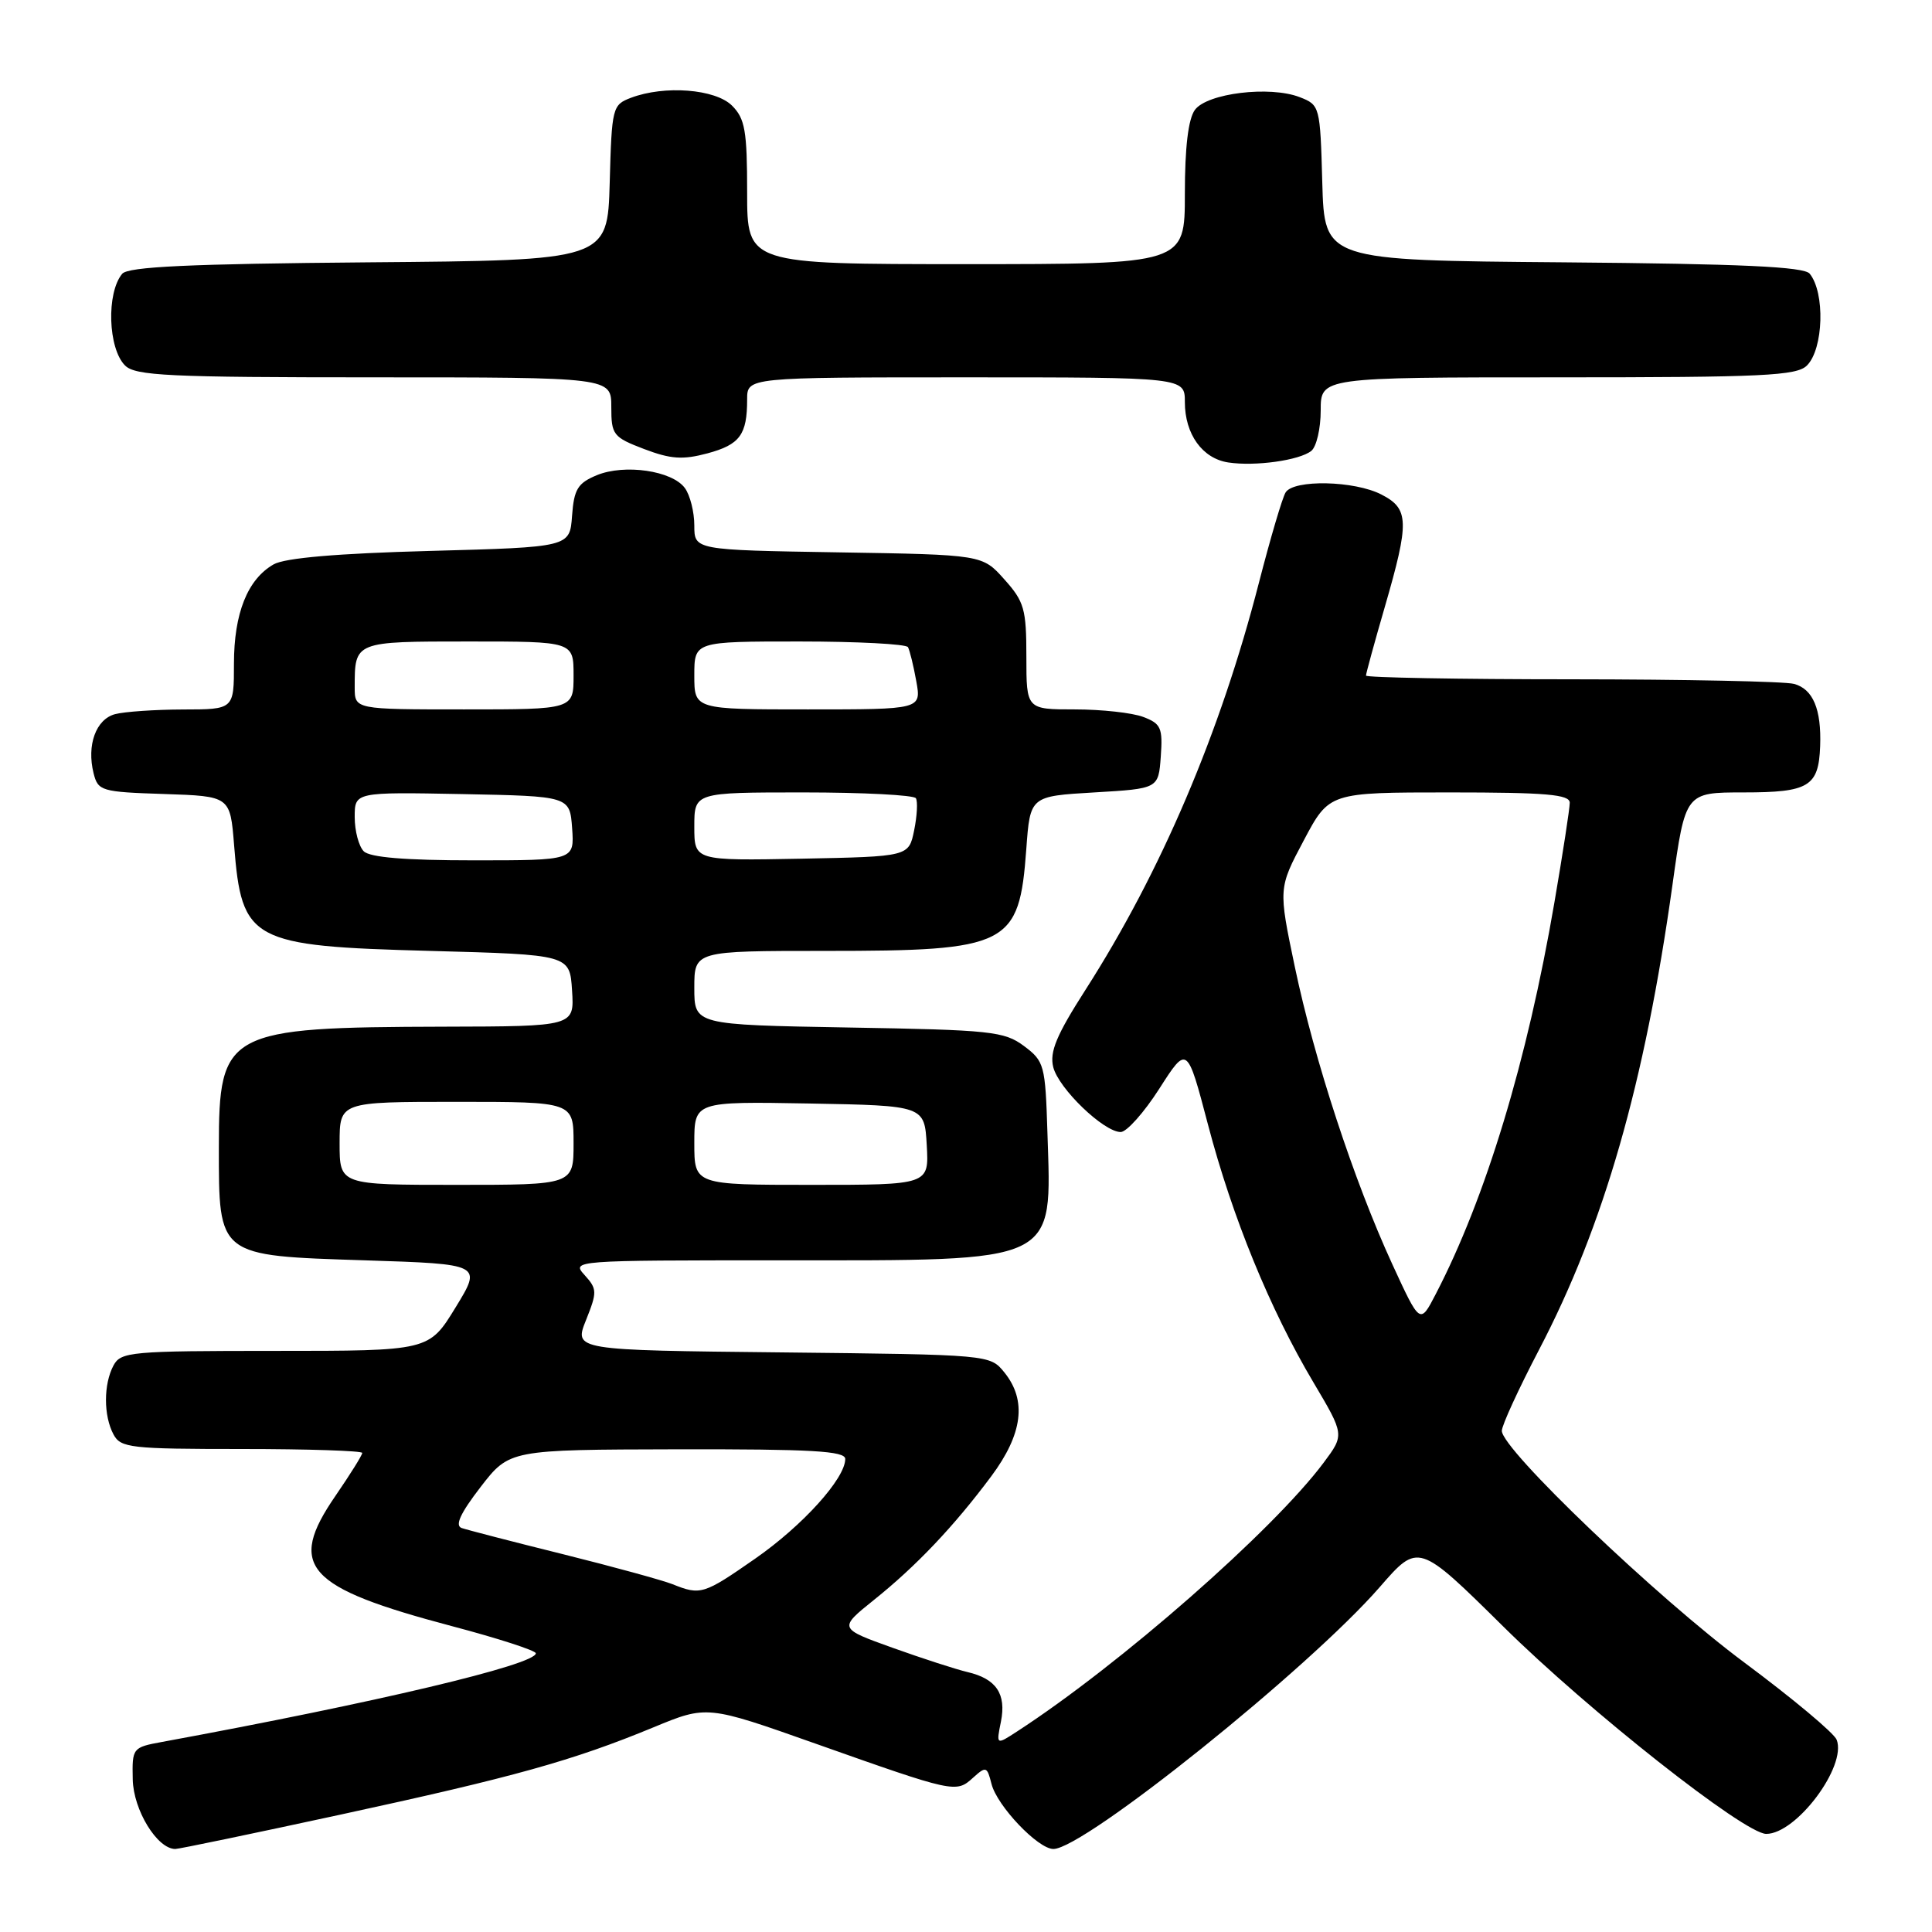 <?xml version="1.0" encoding="UTF-8" standalone="no"?>
<!DOCTYPE svg PUBLIC "-//W3C//DTD SVG 1.1//EN" "http://www.w3.org/Graphics/SVG/1.1/DTD/svg11.dtd" >
<svg xmlns="http://www.w3.org/2000/svg" xmlns:xlink="http://www.w3.org/1999/xlink" version="1.1" viewBox="0 0 256 256">
 <g >
 <path fill="currentColor"
d=" M 45.10 240.45 C 68.09 235.47 75.89 233.30 86.59 228.88 C 93.68 225.95 93.68 225.95 108.09 231.05 C 126.45 237.55 126.68 237.60 128.91 235.58 C 130.66 234.00 130.79 234.05 131.38 236.38 C 132.11 239.29 137.54 245.00 139.58 245.00 C 143.64 245.00 173.45 221.07 182.82 210.30 C 187.94 204.41 187.94 204.41 199.22 215.55 C 210.52 226.72 231.16 242.99 234.03 243.00 C 238.02 243.01 244.73 234.05 243.37 230.53 C 243.04 229.65 237.53 225.05 231.13 220.29 C 219.53 211.67 199.00 192.05 199.00 189.59 C 199.00 188.87 201.21 184.06 203.91 178.89 C 212.52 162.43 217.93 143.58 221.61 117.25 C 223.32 105.00 223.32 105.00 231.04 105.00 C 239.69 105.00 240.98 104.22 241.18 98.87 C 241.36 93.97 240.23 91.30 237.72 90.62 C 236.50 90.29 223.24 90.02 208.25 90.01 C 193.26 90.01 181.00 89.78 181.00 89.52 C 181.00 89.25 182.12 85.15 183.50 80.40 C 186.77 69.11 186.72 67.42 183.05 65.53 C 179.48 63.68 171.42 63.51 170.35 65.25 C 169.92 65.94 168.33 71.33 166.81 77.23 C 161.69 97.12 153.84 115.53 143.83 131.16 C 139.98 137.17 139.06 139.38 139.56 141.40 C 140.28 144.25 146.26 150.00 148.50 150.00 C 149.29 150.00 151.60 147.41 153.62 144.25 C 157.30 138.50 157.30 138.50 160.06 149.00 C 163.29 161.30 168.27 173.47 174.04 183.18 C 178.15 190.11 178.15 190.11 175.40 193.80 C 168.69 202.79 148.40 220.58 134.75 229.44 C 132.00 231.23 132.00 231.23 132.63 228.12 C 133.36 224.45 132.01 222.45 128.21 221.56 C 126.72 221.21 122.26 219.77 118.30 218.35 C 111.11 215.77 111.11 215.77 115.80 212.00 C 121.42 207.50 126.40 202.25 131.35 195.61 C 135.52 190.01 136.08 185.56 133.09 181.86 C 131.18 179.50 131.18 179.50 103.62 179.20 C 76.05 178.91 76.05 178.91 77.65 174.92 C 79.14 171.19 79.13 170.80 77.47 168.96 C 75.70 167.02 75.92 167.00 103.38 167.00 C 140.56 167.00 139.34 167.58 138.79 150.10 C 138.51 141.11 138.38 140.62 135.68 138.60 C 133.07 136.66 131.33 136.47 112.43 136.15 C 92.00 135.79 92.00 135.79 92.00 130.90 C 92.00 126.00 92.00 126.00 109.35 126.00 C 133.70 126.00 135.05 125.32 135.99 112.50 C 136.50 105.50 136.50 105.50 145.00 105.00 C 153.50 104.50 153.50 104.50 153.81 100.25 C 154.08 96.45 153.84 95.89 151.49 95.00 C 150.05 94.45 145.97 94.00 142.43 94.00 C 136.00 94.00 136.00 94.00 136.00 87.02 C 136.00 80.71 135.72 79.71 133.08 76.77 C 130.17 73.50 130.17 73.50 111.08 73.19 C 92.00 72.88 92.00 72.88 92.00 69.63 C 92.00 67.84 91.44 65.61 90.75 64.67 C 89.06 62.36 82.75 61.45 79.07 62.97 C 76.55 64.02 76.06 64.82 75.80 68.35 C 75.50 72.50 75.50 72.50 57.00 73.00 C 44.65 73.33 37.76 73.93 36.26 74.78 C 32.80 76.76 31.00 81.26 31.00 87.95 C 31.00 94.00 31.00 94.00 24.25 94.01 C 20.54 94.02 16.48 94.30 15.24 94.63 C 12.71 95.31 11.47 98.73 12.40 102.46 C 12.99 104.81 13.41 104.94 21.76 105.21 C 30.50 105.50 30.50 105.50 31.02 112.00 C 32.03 124.73 33.20 125.36 57.00 126.00 C 75.50 126.50 75.50 126.50 75.80 131.25 C 76.11 136.00 76.11 136.00 58.80 136.04 C 29.96 136.12 29.00 136.63 29.00 152.00 C 29.00 166.53 28.79 166.37 48.35 167.00 C 63.88 167.50 63.88 167.50 60.36 173.25 C 56.84 179.00 56.84 179.00 36.45 179.00 C 17.32 179.00 16.01 179.12 15.04 180.93 C 13.71 183.41 13.71 187.59 15.04 190.07 C 15.99 191.85 17.27 192.00 32.04 192.00 C 40.82 192.00 48.00 192.24 48.00 192.52 C 48.00 192.81 46.40 195.37 44.45 198.21 C 38.01 207.57 40.50 210.34 59.91 215.48 C 66.01 217.09 71.00 218.71 71.00 219.07 C 71.00 220.58 49.76 225.61 21.50 230.81 C 17.56 231.53 17.50 231.61 17.59 235.78 C 17.67 239.84 20.83 245.00 23.23 245.00 C 23.72 245.00 33.56 242.95 45.10 240.45 Z  M 173.75 59.75 C 174.44 59.20 175.00 56.79 175.00 54.38 C 175.00 50.00 175.00 50.00 206.43 50.00 C 233.67 50.00 238.07 49.79 239.43 48.43 C 241.63 46.23 241.85 38.78 239.79 36.26 C 239.03 35.34 230.78 34.96 207.14 34.76 C 175.50 34.50 175.50 34.50 175.21 24.21 C 174.93 14.05 174.89 13.91 172.21 12.87 C 168.25 11.34 159.95 12.35 158.33 14.56 C 157.45 15.77 157.00 19.52 157.00 25.69 C 157.00 35.00 157.00 35.00 128.00 35.00 C 99.00 35.00 99.00 35.00 99.00 25.50 C 99.00 17.33 98.72 15.72 97.00 14.00 C 94.79 11.79 88.05 11.27 83.60 12.96 C 81.15 13.89 81.06 14.24 80.79 24.21 C 80.50 34.50 80.50 34.50 48.86 34.76 C 25.07 34.96 16.97 35.34 16.19 36.28 C 14.08 38.82 14.31 46.17 16.57 48.43 C 17.93 49.79 22.33 50.00 49.57 50.00 C 81.00 50.00 81.00 50.00 81.00 53.92 C 81.00 57.62 81.24 57.93 85.35 59.50 C 88.88 60.84 90.46 60.95 93.75 60.07 C 98.04 58.91 99.00 57.61 99.00 52.92 C 99.00 50.00 99.00 50.00 128.00 50.00 C 157.00 50.00 157.00 50.00 157.00 53.28 C 157.00 57.53 159.32 60.76 162.76 61.28 C 166.33 61.82 172.17 61.00 173.75 59.75 Z  M 89.10 209.91 C 87.78 209.39 81.26 207.60 74.60 205.94 C 67.95 204.29 61.90 202.72 61.17 202.47 C 60.25 202.14 61.00 200.52 63.67 197.05 C 67.50 192.09 67.50 192.09 89.75 192.04 C 107.55 192.01 112.00 192.26 112.00 193.32 C 112.00 195.91 106.35 202.16 100.05 206.54 C 93.24 211.28 92.83 211.41 89.10 209.91 Z  M 184.48 167.50 C 179.40 156.45 174.17 140.50 171.57 128.11 C 169.39 117.70 169.39 117.70 172.76 111.35 C 176.13 105.00 176.13 105.00 192.07 105.00 C 204.89 105.00 208.00 105.27 208.00 106.37 C 208.00 107.12 207.08 113.09 205.96 119.62 C 202.37 140.57 196.86 158.75 190.23 171.50 C 188.16 175.50 188.16 175.50 184.48 167.50 Z  M 45.00 151.50 C 45.00 146.00 45.00 146.00 60.50 146.00 C 76.00 146.00 76.00 146.00 76.00 151.50 C 76.00 157.00 76.00 157.00 60.50 157.00 C 45.00 157.00 45.00 157.00 45.00 151.50 Z  M 92.00 151.47 C 92.00 145.95 92.00 145.95 107.25 146.22 C 122.50 146.50 122.50 146.50 122.80 151.75 C 123.10 157.00 123.10 157.00 107.55 157.00 C 92.00 157.00 92.00 157.00 92.00 151.47 Z  M 48.20 112.80 C 47.54 112.14 47.00 110.10 47.00 108.27 C 47.00 104.95 47.00 104.95 61.25 105.22 C 75.50 105.50 75.50 105.50 75.81 109.75 C 76.11 114.00 76.11 114.00 62.76 114.00 C 53.70 114.00 49.01 113.61 48.20 112.80 Z  M 92.00 109.53 C 92.00 105.00 92.00 105.00 106.44 105.00 C 114.38 105.00 121.10 105.35 121.36 105.77 C 121.62 106.20 121.52 108.11 121.13 110.02 C 120.42 113.50 120.42 113.50 106.21 113.78 C 92.00 114.05 92.00 114.05 92.00 109.53 Z  M 47.00 91.08 C 47.00 84.98 46.95 85.00 62.11 85.00 C 76.00 85.00 76.00 85.00 76.00 89.50 C 76.00 94.00 76.00 94.00 61.50 94.00 C 47.00 94.00 47.00 94.00 47.00 91.08 Z  M 92.00 89.50 C 92.00 85.00 92.00 85.00 105.94 85.00 C 113.61 85.00 120.07 85.34 120.31 85.75 C 120.54 86.16 121.04 88.19 121.41 90.25 C 122.09 94.00 122.09 94.00 107.05 94.00 C 92.00 94.00 92.00 94.00 92.00 89.50 Z "/>
</g>
</svg>